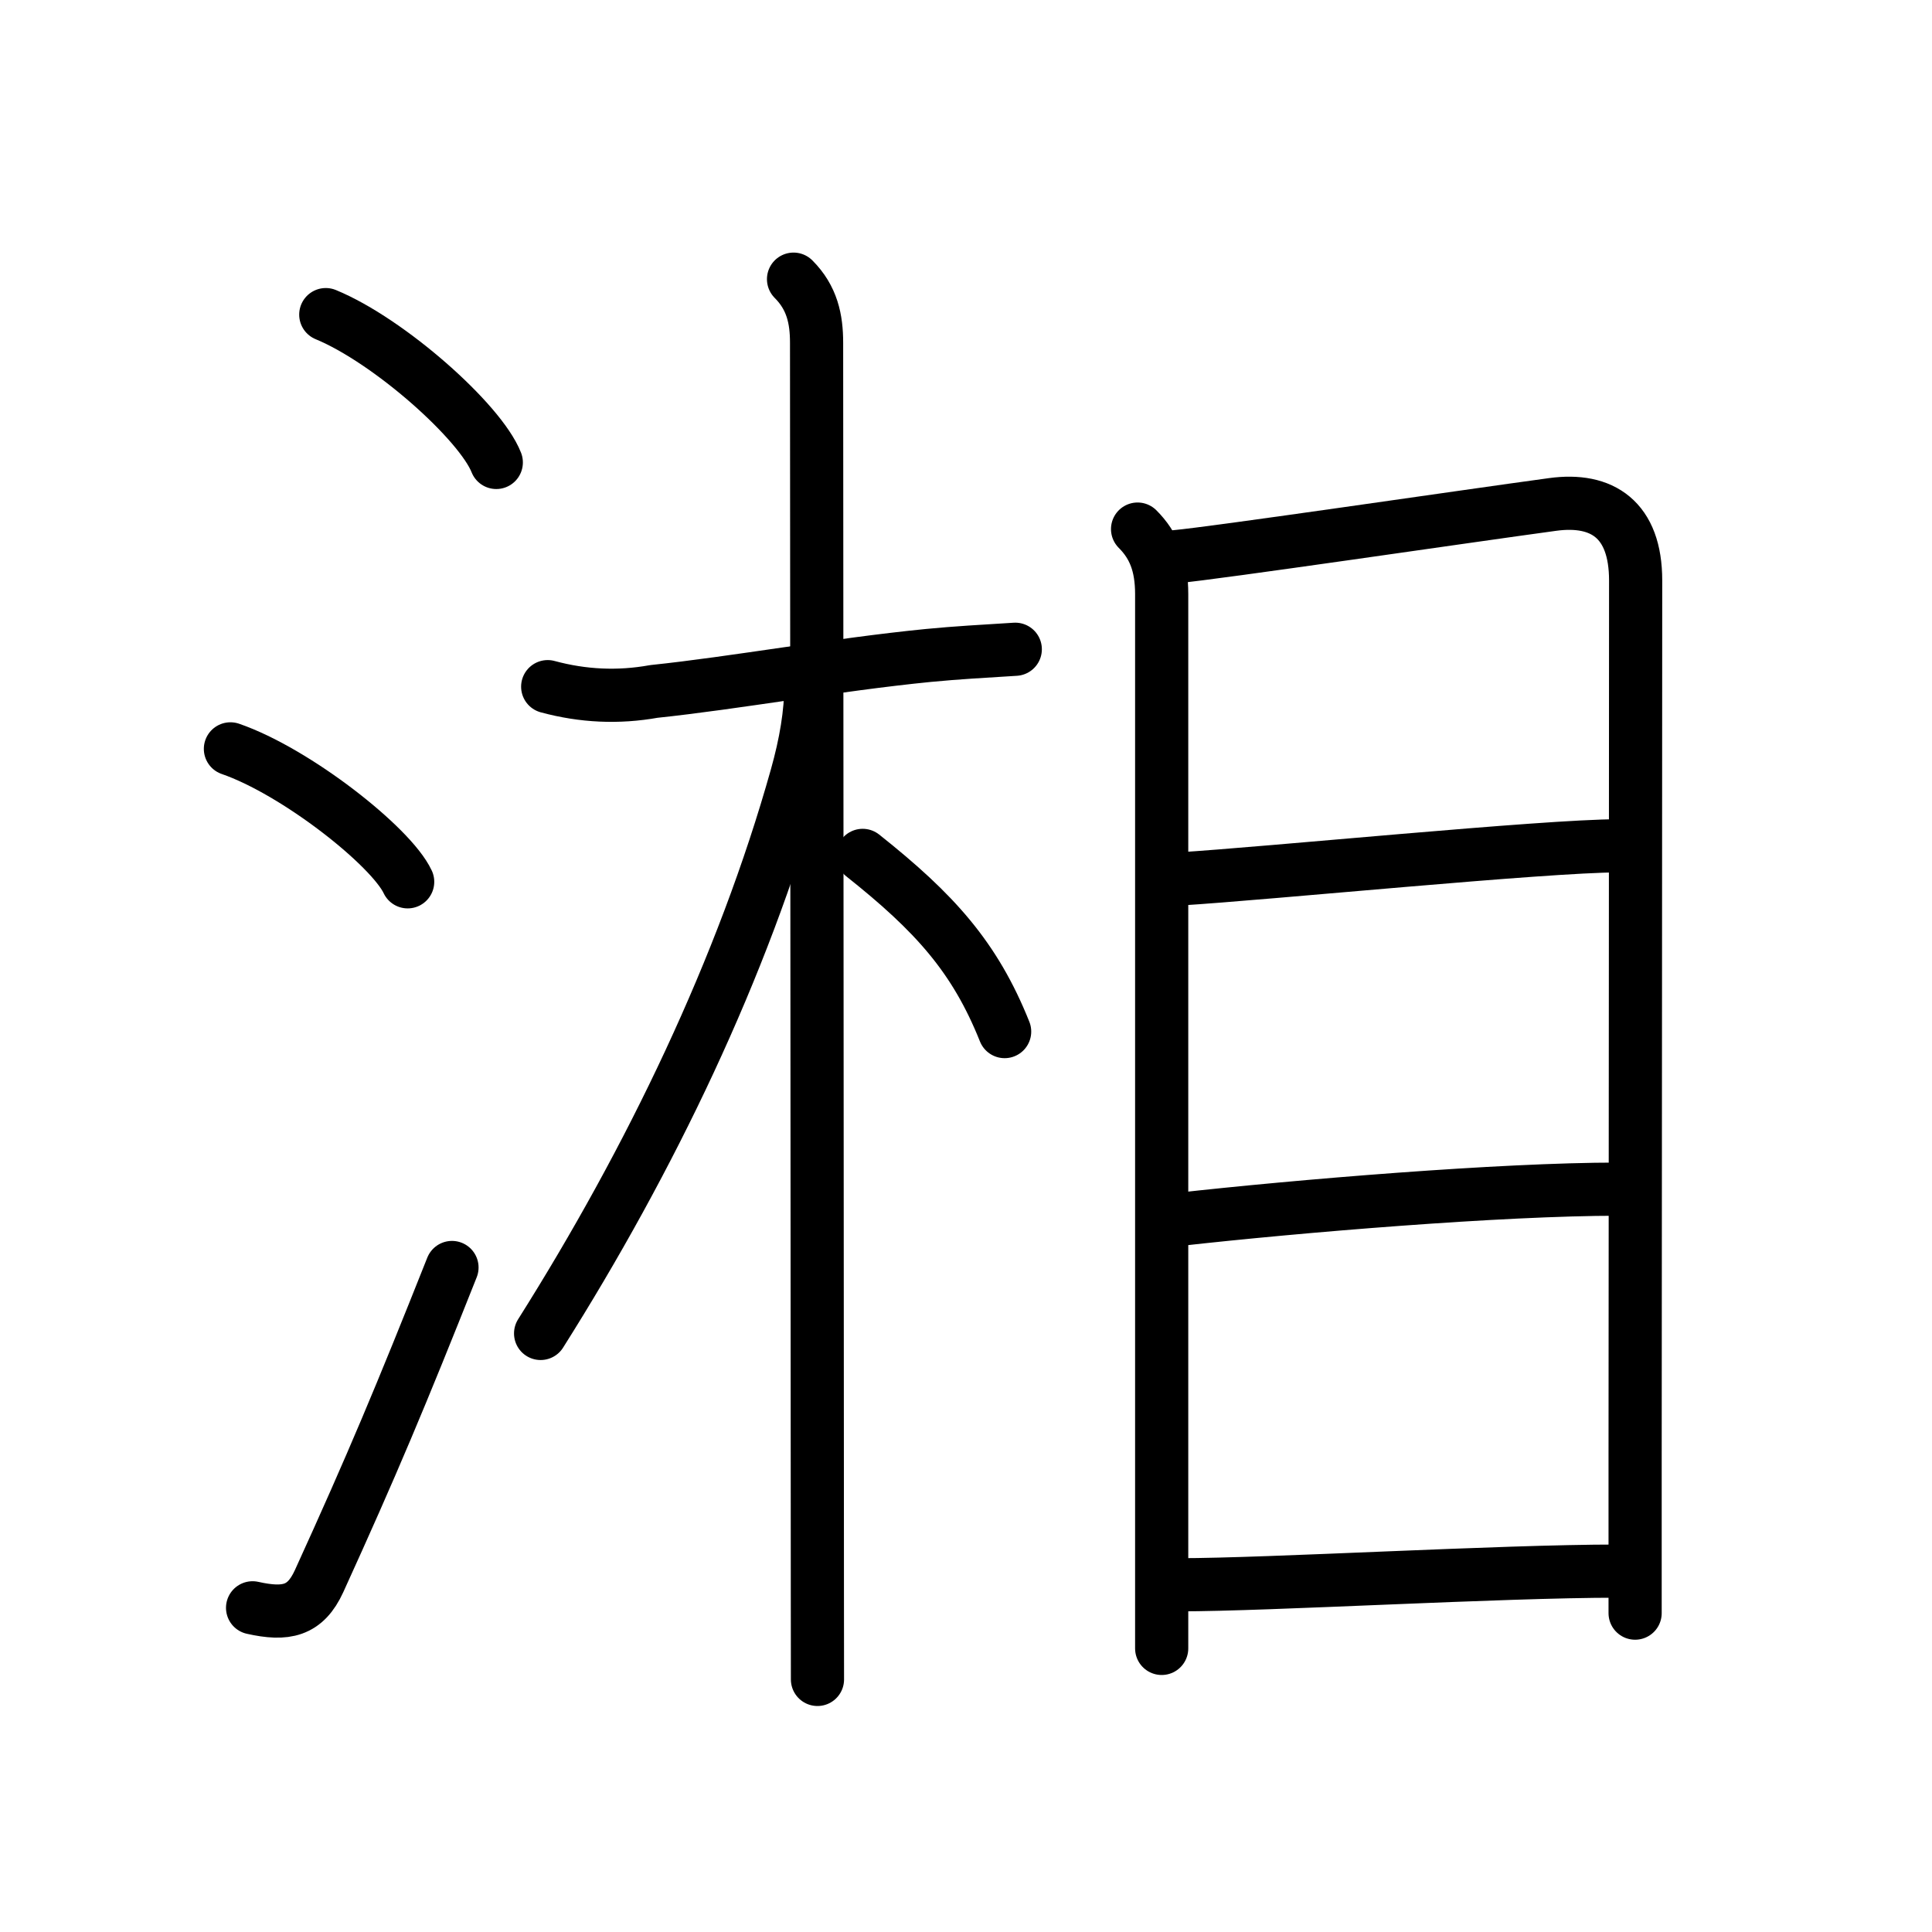 <!DOCTYPE svg PUBLIC "-//W3C//DTD SVG 1.0//EN" "http://www.w3.org/TR/2001/REC-SVG-20010904/DTD/svg10.dtd">
<svg xmlns="http://www.w3.org/2000/svg" width="109" height="109" viewBox="0 0 109 109" style="fill:none;stroke:#000000;stroke-width:3;stroke-linecap:round;stroke-linejoin:round;">
<!-- 1--><path d="M18.38,17.75c3.57,1.47,8.72,6.05,9.62,8.34"/>
<!-- 2--><path d="M13,42.25c3.71,1.28,9.07,5.51,10,7.5"/>
<!-- 3--><path d="M14.25,90.71c1.88,0.42,2.97,0.2,3.75-1.5c3-6.58,4.62-10.45,7.5-17.7"/>
<!-- 4--><path d="M30.9,38.74c1.99,0.54,3.99,0.63,5.99,0.27c4.59-0.48,10.24-1.51,15.48-2.03c1.67-0.16,3-0.23,4.91-0.35"/>
<!-- 5--><path d="M44.77,15.75c1.05,1.05,1.3,2.25,1.3,3.59c0,0.75,0.03,40.52,0.04,62.29c0,6.45,0.01,11.32,0.01,13.12"/>
<!-- 6--><path d="M45.75,38.62c0,1.62-0.29,3.33-0.81,5.18c-3.03,10.8-8.25,21.62-14.44,31.43"/>
<!-- 7--><path d="M48.67,48.26C52.75,51.5,55,54,56.68,58.2"/>
<!-- 8--><path d="M64.18,29.85c0.92,0.92,1.36,2.02,1.36,3.67c0,3.99,0,32.31,0,48.73c0,5.09,0,9.04,0,10.75"/>
<!-- 9--><path d="M66.29,31.41c2.26-0.2,16.37-2.28,21.31-2.95c2.79-0.38,4.68,0.85,4.68,4.29c0,7.47-0.02,34.79-0.03,49.38c0,4.46,0,7.72,0,8.88"/>
<!--10--><path d="M66.5,49.59c5.04-0.31,20.67-1.87,24.78-1.87"/>
<!--11--><path d="M66.46,68.8c6.78-0.76,18.24-1.71,24.82-1.71"/>
<!--12--><path d="M66.52,89.41c5.08,0,18.13-0.77,24.7-0.77"/>
</svg>